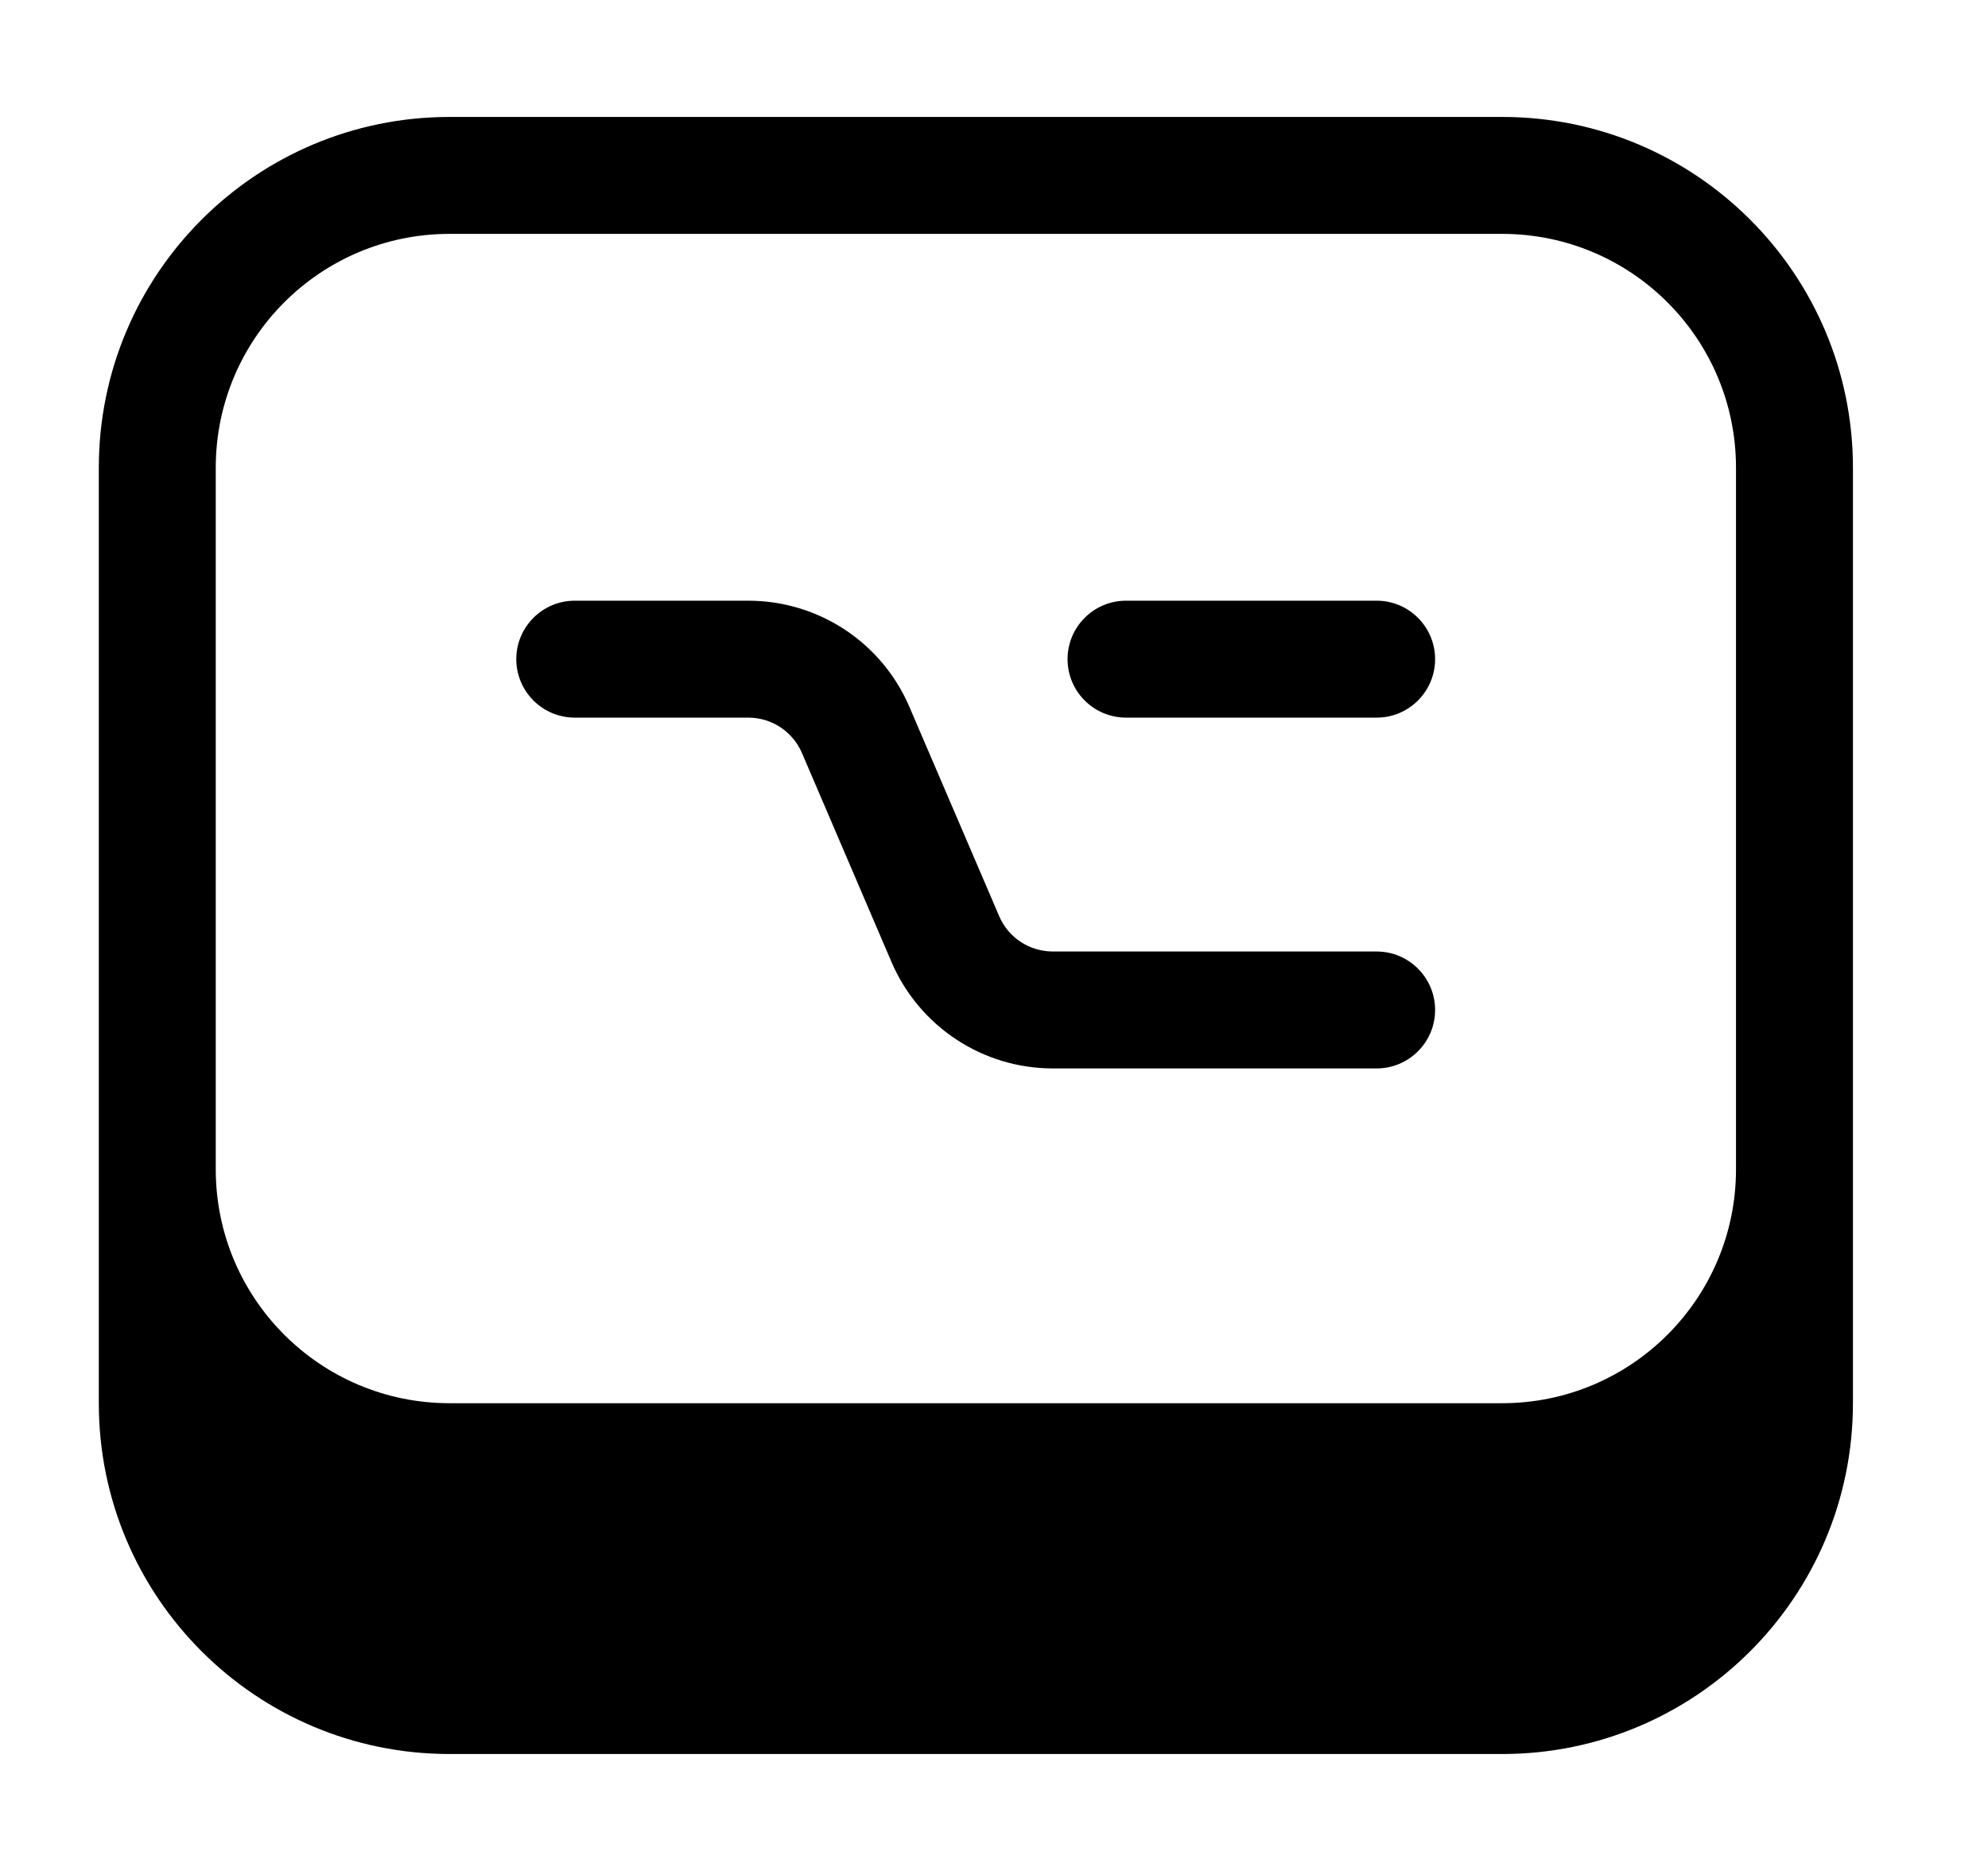<svg width="17" height="16" viewBox="0 0 17 16" fill="none" xmlns="http://www.w3.org/2000/svg">
  <path fill-rule="evenodd" clip-rule="evenodd" d="M12.845 2H3.845C2.74 2 1.845 2.895 1.845 4V7V10C1.845 11.105 2.74 12 3.845 12H12.845C13.949 12 14.845 11.105 14.845 10V7V4C14.845 2.895 13.949 2 12.845 2ZM0.845 4V7V12C0.845 13.657 2.188 15 3.845 15H12.845C14.502 15 15.845 13.657 15.845 12V7V4C15.845 2.343 14.502 1 12.845 1H3.845C2.188 1 0.845 2.343 0.845 4ZM4.915 5.137C4.639 5.137 4.415 5.361 4.415 5.637C4.415 5.913 4.639 6.137 4.915 6.137H6.399C6.599 6.137 6.779 6.256 6.858 6.44L7.624 8.228C7.861 8.779 8.403 9.137 9.003 9.137H11.772C12.048 9.137 12.272 8.913 12.272 8.637C12.272 8.361 12.048 8.137 11.772 8.137H9.003C8.803 8.137 8.622 8.018 8.544 7.834L7.777 6.046C7.541 5.494 6.999 5.137 6.399 5.137H4.915ZM9.629 5.137C9.353 5.137 9.129 5.361 9.129 5.637C9.129 5.913 9.353 6.137 9.629 6.137H11.772C12.048 6.137 12.272 5.913 12.272 5.637C12.272 5.361 12.048 5.137 11.772 5.137H9.629Z" fill="currentColor"/>
</svg>
